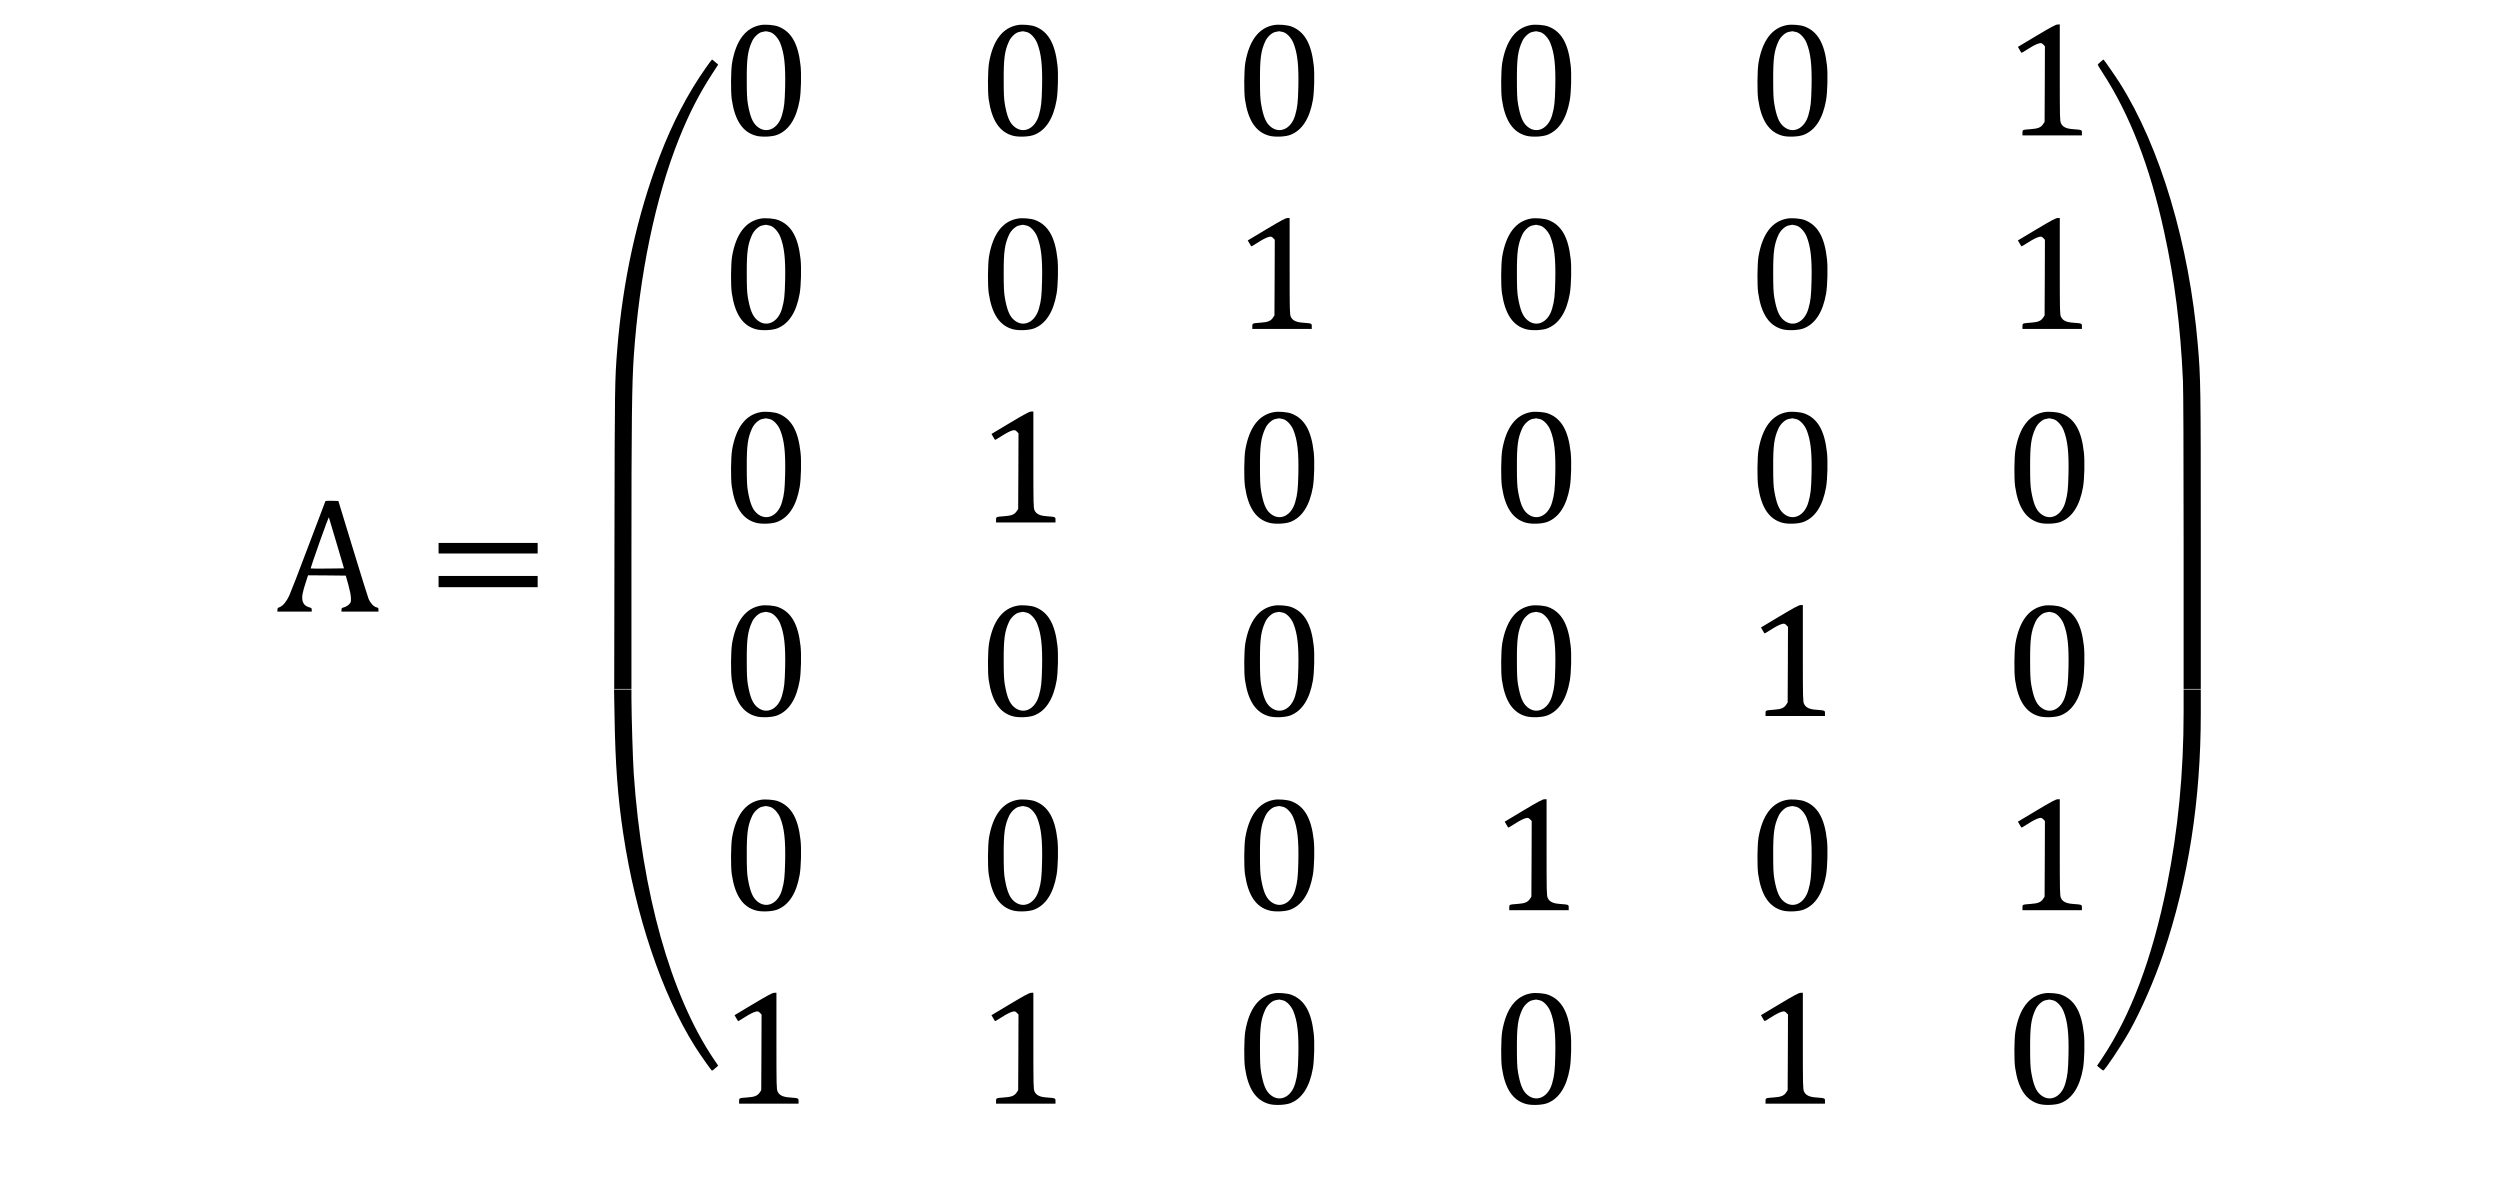 <?xml version="1.0" standalone="no"?>
<!DOCTYPE svg PUBLIC "-//W3C//DTD SVG 20010904//EN"
 "http://www.w3.org/TR/2001/REC-SVG-20010904/DTD/svg10.dtd">
<svg version="1.0" xmlns="http://www.w3.org/2000/svg"
 width="3785pt" height="1823pt" viewBox="0 0 3785 1823"
 preserveAspectRatio="xMidYMid meet">

<g transform="translate(0,1823) scale(0.1,-0.1)"
fill="#000000" stroke="none">
<path d="M11520 17851 c-230 -39 -377 -232 -436 -571 -19 -115 -22 -435 -5
-555 47 -321 166 -498 371 -551 87 -22 243 -15 319 15 176 70 289 247 338 526
21 121 28 393 13 526 -36 331 -141 513 -339 588 -60 23 -191 34 -261 22z m134
-106 c54 -11 126 -86 158 -166 62 -154 82 -337 75 -663 -6 -239 -13 -305 -47
-426 -58 -212 -238 -295 -378 -174 -68 58 -106 151 -139 339 -13 77 -17 160
-17 365 -1 327 15 443 81 586 30 66 101 131 152 140 20 3 41 7 46 9 6 2 15 2
22 0 6 -2 27 -7 47 -10z"/>
<path d="M15410 17851 c-230 -39 -377 -232 -436 -571 -19 -115 -22 -435 -5
-555 47 -321 166 -498 371 -551 87 -22 243 -15 319 15 176 70 289 247 338 526
21 121 28 393 13 526 -36 331 -141 513 -339 588 -60 23 -191 34 -261 22z m134
-106 c54 -11 126 -86 158 -166 62 -154 82 -337 75 -663 -6 -239 -13 -305 -47
-426 -58 -212 -238 -295 -378 -174 -68 58 -106 151 -139 339 -13 77 -17 160
-17 365 -1 327 15 443 81 586 30 66 101 131 152 140 20 3 41 7 46 9 6 2 15 2
22 0 6 -2 27 -7 47 -10z"/>
<path d="M19290 17851 c-230 -39 -377 -232 -436 -571 -19 -115 -22 -435 -5
-555 47 -321 166 -498 371 -551 87 -22 243 -15 319 15 176 70 289 247 338 526
21 121 28 393 13 526 -36 331 -141 513 -339 588 -60 23 -191 34 -261 22z m134
-106 c54 -11 126 -86 158 -166 62 -154 82 -337 75 -663 -6 -239 -13 -305 -47
-426 -58 -212 -238 -295 -378 -174 -68 58 -106 151 -139 339 -13 77 -17 160
-17 365 -1 327 15 443 81 586 30 66 101 131 152 140 20 3 41 7 46 9 6 2 15 2
22 0 6 -2 27 -7 47 -10z"/>
<path d="M23180 17851 c-230 -39 -377 -232 -436 -571 -19 -115 -22 -435 -5
-555 47 -321 166 -498 371 -551 87 -22 243 -15 319 15 176 70 289 247 338 526
21 121 28 393 13 526 -36 331 -141 513 -339 588 -60 23 -191 34 -261 22z m134
-106 c54 -11 126 -86 158 -166 62 -154 82 -337 75 -663 -6 -239 -13 -305 -47
-426 -58 -212 -238 -295 -378 -174 -68 58 -106 151 -139 339 -13 77 -17 160
-17 365 -1 327 15 443 81 586 30 66 101 131 152 140 20 3 41 7 46 9 6 2 15 2
22 0 6 -2 27 -7 47 -10z"/>
<path d="M27060 17851 c-230 -39 -377 -232 -436 -571 -19 -115 -22 -435 -5
-555 47 -321 166 -498 371 -551 87 -22 243 -15 319 15 176 70 289 247 338 526
21 121 28 393 13 526 -36 331 -141 513 -339 588 -60 23 -191 34 -261 22z m134
-106 c54 -11 126 -86 158 -166 62 -154 82 -337 75 -663 -6 -239 -13 -305 -47
-426 -58 -212 -238 -295 -378 -174 -68 58 -106 151 -139 339 -13 77 -17 160
-17 365 -1 327 15 443 81 586 30 66 101 131 152 140 20 3 41 7 46 9 6 2 15 2
22 0 6 -2 27 -7 47 -10z"/>
<path d="M30833 17689 l-282 -169 26 -45 c13 -25 27 -45 30 -45 3 0 40 22 82
49 94 60 146 86 188 96 27 5 37 2 58 -19 l25 -26 -2 -573 -3 -573 -25 -37
c-32 -47 -78 -65 -182 -72 -129 -10 -128 -9 -128 -55 l0 -40 450 0 450 0 0 40
c0 44 2 44 -139 55 -99 7 -153 34 -178 89 -17 38 -18 83 -18 768 l0 728 -35
-1 c-27 -1 -103 -42 -317 -170z"/>
<path d="M10689 17207 c-274 -388 -506 -833 -699 -1337 -343 -894 -562 -1893
-645 -2930 -37 -467 -38 -538 -42 -2847 l-4 -2293 130 0 131 0 0 2008 c0 2023
7 2610 35 3022 85 1237 328 2408 685 3300 154 384 305 678 503 983 l90 139
-44 38 c-24 22 -46 39 -49 39 -3 0 -44 -55 -91 -122z"/>
<path d="M31803 17294 c-24 -20 -43 -40 -43 -44 0 -5 33 -60 74 -122 411 -633
715 -1416 929 -2398 162 -739 249 -1428 287 -2263 6 -142 10 -1074 10 -2448
l0 -2219 130 0 130 0 0 2243 c0 2338 -2 2470 -45 2967 -130 1523 -569 2996
-1183 3965 -61 97 -241 356 -246 355 0 0 -20 -16 -43 -36z"/>
<path d="M11520 14921 c-230 -39 -377 -232 -436 -571 -19 -115 -22 -435 -5
-555 47 -321 166 -498 371 -551 87 -22 243 -15 319 15 176 70 289 247 338 526
21 121 28 393 13 526 -36 331 -141 513 -339 588 -60 23 -191 34 -261 22z m134
-106 c54 -11 126 -86 158 -166 62 -154 82 -337 75 -663 -6 -239 -13 -305 -47
-426 -58 -212 -238 -295 -378 -174 -68 58 -106 151 -139 339 -13 77 -17 160
-17 365 -1 327 15 443 81 586 30 66 101 131 152 140 20 3 41 7 46 9 6 2 15 2
22 0 6 -2 27 -7 47 -10z"/>
<path d="M15410 14921 c-230 -39 -377 -232 -436 -571 -19 -115 -22 -435 -5
-555 47 -321 166 -498 371 -551 87 -22 243 -15 319 15 176 70 289 247 338 526
21 121 28 393 13 526 -36 331 -141 513 -339 588 -60 23 -191 34 -261 22z m134
-106 c54 -11 126 -86 158 -166 62 -154 82 -337 75 -663 -6 -239 -13 -305 -47
-426 -58 -212 -238 -295 -378 -174 -68 58 -106 151 -139 339 -13 77 -17 160
-17 365 -1 327 15 443 81 586 30 66 101 131 152 140 20 3 41 7 46 9 6 2 15 2
22 0 6 -2 27 -7 47 -10z"/>
<path d="M19173 14759 l-282 -169 26 -45 c13 -25 27 -45 30 -45 3 0 40 22 82
49 94 60 146 86 188 96 27 5 37 2 58 -19 l25 -26 -2 -573 -3 -573 -25 -37
c-32 -47 -78 -65 -182 -72 -129 -10 -128 -9 -128 -55 l0 -40 450 0 450 0 0 40
c0 44 2 44 -139 55 -99 7 -153 34 -178 89 -17 38 -18 83 -18 768 l0 728 -35
-1 c-27 -1 -103 -42 -317 -170z"/>
<path d="M23180 14921 c-230 -39 -377 -232 -436 -571 -19 -115 -22 -435 -5
-555 47 -321 166 -498 371 -551 87 -22 243 -15 319 15 176 70 289 247 338 526
21 121 28 393 13 526 -36 331 -141 513 -339 588 -60 23 -191 34 -261 22z m134
-106 c54 -11 126 -86 158 -166 62 -154 82 -337 75 -663 -6 -239 -13 -305 -47
-426 -58 -212 -238 -295 -378 -174 -68 58 -106 151 -139 339 -13 77 -17 160
-17 365 -1 327 15 443 81 586 30 66 101 131 152 140 20 3 41 7 46 9 6 2 15 2
22 0 6 -2 27 -7 47 -10z"/>
<path d="M27060 14921 c-230 -39 -377 -232 -436 -571 -19 -115 -22 -435 -5
-555 47 -321 166 -498 371 -551 87 -22 243 -15 319 15 176 70 289 247 338 526
21 121 28 393 13 526 -36 331 -141 513 -339 588 -60 23 -191 34 -261 22z m134
-106 c54 -11 126 -86 158 -166 62 -154 82 -337 75 -663 -6 -239 -13 -305 -47
-426 -58 -212 -238 -295 -378 -174 -68 58 -106 151 -139 339 -13 77 -17 160
-17 365 -1 327 15 443 81 586 30 66 101 131 152 140 20 3 41 7 46 9 6 2 15 2
22 0 6 -2 27 -7 47 -10z"/>
<path d="M30833 14759 l-282 -169 26 -45 c13 -25 27 -45 30 -45 3 0 40 22 82
49 94 60 146 86 188 96 27 5 37 2 58 -19 l25 -26 -2 -573 -3 -573 -25 -37
c-32 -47 -78 -65 -182 -72 -129 -10 -128 -9 -128 -55 l0 -40 450 0 450 0 0 40
c0 44 2 44 -139 55 -99 7 -153 34 -178 89 -17 38 -18 83 -18 768 l0 728 -35
-1 c-27 -1 -103 -42 -317 -170z"/>
<path d="M11520 11991 c-230 -39 -377 -232 -436 -571 -19 -115 -22 -435 -5
-555 47 -321 166 -498 371 -551 87 -22 243 -15 319 15 176 70 289 247 338 526
21 121 28 393 13 526 -36 331 -141 513 -339 588 -60 23 -191 34 -261 22z m134
-106 c54 -11 126 -86 158 -166 62 -154 82 -337 75 -663 -6 -239 -13 -305 -47
-426 -58 -212 -238 -295 -378 -174 -68 58 -106 151 -139 339 -13 77 -17 160
-17 365 -1 327 15 443 81 586 30 66 101 131 152 140 20 3 41 7 46 9 6 2 15 2
22 0 6 -2 27 -7 47 -10z"/>
<path d="M15293 11829 l-282 -169 26 -45 c13 -25 27 -45 30 -45 3 0 40 22 82
49 94 60 146 86 188 96 27 5 37 2 58 -19 l25 -26 -2 -573 -3 -573 -25 -37
c-32 -47 -78 -65 -182 -72 -129 -10 -128 -9 -128 -55 l0 -40 450 0 450 0 0 40
c0 44 2 44 -139 55 -99 7 -153 34 -178 89 -17 38 -18 83 -18 768 l0 728 -35
-1 c-27 -1 -103 -42 -317 -170z"/>
<path d="M19290 11991 c-230 -39 -377 -232 -436 -571 -19 -115 -22 -435 -5
-555 47 -321 166 -498 371 -551 87 -22 243 -15 319 15 176 70 289 247 338 526
21 121 28 393 13 526 -36 331 -141 513 -339 588 -60 23 -191 34 -261 22z m134
-106 c54 -11 126 -86 158 -166 62 -154 82 -337 75 -663 -6 -239 -13 -305 -47
-426 -58 -212 -238 -295 -378 -174 -68 58 -106 151 -139 339 -13 77 -17 160
-17 365 -1 327 15 443 81 586 30 66 101 131 152 140 20 3 41 7 46 9 6 2 15 2
22 0 6 -2 27 -7 47 -10z"/>
<path d="M23180 11991 c-230 -39 -377 -232 -436 -571 -19 -115 -22 -435 -5
-555 47 -321 166 -498 371 -551 87 -22 243 -15 319 15 176 70 289 247 338 526
21 121 28 393 13 526 -36 331 -141 513 -339 588 -60 23 -191 34 -261 22z m134
-106 c54 -11 126 -86 158 -166 62 -154 82 -337 75 -663 -6 -239 -13 -305 -47
-426 -58 -212 -238 -295 -378 -174 -68 58 -106 151 -139 339 -13 77 -17 160
-17 365 -1 327 15 443 81 586 30 66 101 131 152 140 20 3 41 7 46 9 6 2 15 2
22 0 6 -2 27 -7 47 -10z"/>
<path d="M27060 11991 c-230 -39 -377 -232 -436 -571 -19 -115 -22 -435 -5
-555 47 -321 166 -498 371 -551 87 -22 243 -15 319 15 176 70 289 247 338 526
21 121 28 393 13 526 -36 331 -141 513 -339 588 -60 23 -191 34 -261 22z m134
-106 c54 -11 126 -86 158 -166 62 -154 82 -337 75 -663 -6 -239 -13 -305 -47
-426 -58 -212 -238 -295 -378 -174 -68 58 -106 151 -139 339 -13 77 -17 160
-17 365 -1 327 15 443 81 586 30 66 101 131 152 140 20 3 41 7 46 9 6 2 15 2
22 0 6 -2 27 -7 47 -10z"/>
<path d="M30950 11991 c-230 -39 -377 -232 -436 -571 -19 -115 -22 -435 -5
-555 47 -321 166 -498 371 -551 87 -22 243 -15 319 15 176 70 289 247 338 526
21 121 28 393 13 526 -36 331 -141 513 -339 588 -60 23 -191 34 -261 22z m134
-106 c54 -11 126 -86 158 -166 62 -154 82 -337 75 -663 -6 -239 -13 -305 -47
-426 -58 -212 -238 -295 -378 -174 -68 58 -106 151 -139 339 -13 77 -17 160
-17 365 -1 327 15 443 81 586 30 66 101 131 152 140 20 3 41 7 46 9 6 2 15 2
22 0 6 -2 27 -7 47 -10z"/>
<path d="M4927 10643 c-3 -4 -118 -309 -257 -678 -138 -368 -269 -706 -290
-751 -43 -93 -97 -158 -146 -176 -28 -10 -34 -17 -34 -40 l0 -28 260 0 260 0
0 28 c0 24 -5 29 -43 39 -81 22 -115 90 -97 197 5 32 26 109 47 172 l37 114
286 -2 285 -3 38 -135 c23 -83 39 -161 40 -202 2 -62 0 -69 -28 -98 -17 -18
-49 -36 -72 -43 -38 -10 -43 -15 -43 -39 l0 -28 280 0 280 0 0 29 c0 25 -5 31
-30 36 -42 9 -94 66 -121 132 -12 31 -120 376 -239 767 l-217 711 -96 3 c-52
1 -98 -1 -100 -5z m169 -638 l112 -380 -251 -3 c-137 -1 -252 -1 -254 2 -2 2
58 179 134 394 76 215 140 386 142 379 3 -7 55 -183 117 -392z"/>
<path d="M6640 9930 l0 -80 750 0 750 0 0 80 0 80 -750 0 -750 0 0 -80z"/>
<path d="M6640 9425 l0 -85 750 0 750 0 0 85 0 85 -750 0 -750 0 0 -85z"/>
<path d="M11520 9061 c-230 -39 -377 -232 -436 -571 -19 -115 -22 -435 -5
-555 47 -321 166 -498 371 -551 87 -22 243 -15 319 15 176 70 289 247 338 526
21 121 28 393 13 526 -36 331 -141 513 -339 588 -60 23 -191 34 -261 22z m134
-106 c54 -11 126 -86 158 -166 62 -154 82 -337 75 -663 -6 -239 -13 -305 -47
-426 -58 -212 -238 -295 -378 -174 -68 58 -106 151 -139 339 -13 77 -17 160
-17 365 -1 327 15 443 81 586 30 66 101 131 152 140 20 3 41 7 46 9 6 2 15 2
22 0 6 -2 27 -7 47 -10z"/>
<path d="M15410 9061 c-230 -39 -377 -232 -436 -571 -19 -115 -22 -435 -5
-555 47 -321 166 -498 371 -551 87 -22 243 -15 319 15 176 70 289 247 338 526
21 121 28 393 13 526 -36 331 -141 513 -339 588 -60 23 -191 34 -261 22z m134
-106 c54 -11 126 -86 158 -166 62 -154 82 -337 75 -663 -6 -239 -13 -305 -47
-426 -58 -212 -238 -295 -378 -174 -68 58 -106 151 -139 339 -13 77 -17 160
-17 365 -1 327 15 443 81 586 30 66 101 131 152 140 20 3 41 7 46 9 6 2 15 2
22 0 6 -2 27 -7 47 -10z"/>
<path d="M19290 9061 c-230 -39 -377 -232 -436 -571 -19 -115 -22 -435 -5
-555 47 -321 166 -498 371 -551 87 -22 243 -15 319 15 176 70 289 247 338 526
21 121 28 393 13 526 -36 331 -141 513 -339 588 -60 23 -191 34 -261 22z m134
-106 c54 -11 126 -86 158 -166 62 -154 82 -337 75 -663 -6 -239 -13 -305 -47
-426 -58 -212 -238 -295 -378 -174 -68 58 -106 151 -139 339 -13 77 -17 160
-17 365 -1 327 15 443 81 586 30 66 101 131 152 140 20 3 41 7 46 9 6 2 15 2
22 0 6 -2 27 -7 47 -10z"/>
<path d="M23180 9061 c-230 -39 -377 -232 -436 -571 -19 -115 -22 -435 -5
-555 47 -321 166 -498 371 -551 87 -22 243 -15 319 15 176 70 289 247 338 526
21 121 28 393 13 526 -36 331 -141 513 -339 588 -60 23 -191 34 -261 22z m134
-106 c54 -11 126 -86 158 -166 62 -154 82 -337 75 -663 -6 -239 -13 -305 -47
-426 -58 -212 -238 -295 -378 -174 -68 58 -106 151 -139 339 -13 77 -17 160
-17 365 -1 327 15 443 81 586 30 66 101 131 152 140 20 3 41 7 46 9 6 2 15 2
22 0 6 -2 27 -7 47 -10z"/>
<path d="M26943 8899 l-282 -169 26 -45 c13 -25 27 -45 30 -45 3 0 40 22 82
49 94 60 146 86 188 96 27 5 37 2 58 -19 l25 -26 -2 -573 -3 -573 -25 -37
c-32 -47 -78 -65 -182 -72 -129 -10 -128 -9 -128 -55 l0 -40 450 0 450 0 0 40
c0 44 2 44 -139 55 -99 7 -153 34 -178 89 -17 38 -18 83 -18 768 l0 728 -35
-1 c-27 -1 -103 -42 -317 -170z"/>
<path d="M30950 9061 c-230 -39 -377 -232 -436 -571 -19 -115 -22 -435 -5
-555 47 -321 166 -498 371 -551 87 -22 243 -15 319 15 176 70 289 247 338 526
21 121 28 393 13 526 -36 331 -141 513 -339 588 -60 23 -191 34 -261 22z m134
-106 c54 -11 126 -86 158 -166 62 -154 82 -337 75 -663 -6 -239 -13 -305 -47
-426 -58 -212 -238 -295 -378 -174 -68 58 -106 151 -139 339 -13 77 -17 160
-17 365 -1 327 15 443 81 586 30 66 101 131 152 140 20 3 41 7 46 9 6 2 15 2
22 0 6 -2 27 -7 47 -10z"/>
<path d="M9304 7393 c12 -737 48 -1225 131 -1778 187 -1249 587 -2435 1088
-3230 85 -134 248 -365 257 -365 4 0 27 17 50 38 l43 38 -73 108 c-648 967
-1081 2514 -1205 4311 -14 211 -34 864 -35 1143 l0 132 -132 0 -131 0 7 -397z"/>
<path d="M33060 7448 c0 -921 -84 -1784 -254 -2631 -222 -1098 -544 -1955
-979 -2607 l-77 -115 43 -37 c23 -20 46 -36 52 -34 27 8 271 374 391 586 178
317 380 778 516 1180 381 1129 568 2321 568 3638 l0 362 -130 0 -130 0 0 -342z"/>
<path d="M11520 6121 c-230 -39 -377 -232 -436 -571 -19 -115 -22 -435 -5
-555 47 -321 166 -498 371 -551 87 -22 243 -15 319 15 176 70 289 247 338 526
21 121 28 393 13 526 -36 331 -141 513 -339 588 -60 23 -191 34 -261 22z m134
-106 c54 -11 126 -86 158 -166 62 -154 82 -337 75 -663 -6 -239 -13 -305 -47
-426 -58 -212 -238 -295 -378 -174 -68 58 -106 151 -139 339 -13 77 -17 160
-17 365 -1 327 15 443 81 586 30 66 101 131 152 140 20 3 41 7 46 9 6 2 15 2
22 0 6 -2 27 -7 47 -10z"/>
<path d="M15410 6121 c-230 -39 -377 -232 -436 -571 -19 -115 -22 -435 -5
-555 47 -321 166 -498 371 -551 87 -22 243 -15 319 15 176 70 289 247 338 526
21 121 28 393 13 526 -36 331 -141 513 -339 588 -60 23 -191 34 -261 22z m134
-106 c54 -11 126 -86 158 -166 62 -154 82 -337 75 -663 -6 -239 -13 -305 -47
-426 -58 -212 -238 -295 -378 -174 -68 58 -106 151 -139 339 -13 77 -17 160
-17 365 -1 327 15 443 81 586 30 66 101 131 152 140 20 3 41 7 46 9 6 2 15 2
22 0 6 -2 27 -7 47 -10z"/>
<path d="M19290 6121 c-230 -39 -377 -232 -436 -571 -19 -115 -22 -435 -5
-555 47 -321 166 -498 371 -551 87 -22 243 -15 319 15 176 70 289 247 338 526
21 121 28 393 13 526 -36 331 -141 513 -339 588 -60 23 -191 34 -261 22z m134
-106 c54 -11 126 -86 158 -166 62 -154 82 -337 75 -663 -6 -239 -13 -305 -47
-426 -58 -212 -238 -295 -378 -174 -68 58 -106 151 -139 339 -13 77 -17 160
-17 365 -1 327 15 443 81 586 30 66 101 131 152 140 20 3 41 7 46 9 6 2 15 2
22 0 6 -2 27 -7 47 -10z"/>
<path d="M23063 5959 l-282 -169 26 -45 c13 -25 27 -45 30 -45 3 0 40 22 82
49 94 60 146 86 188 96 27 5 37 2 58 -19 l25 -26 -2 -573 -3 -573 -25 -37
c-32 -47 -78 -65 -182 -72 -129 -10 -128 -9 -128 -55 l0 -40 450 0 450 0 0 40
c0 44 2 44 -139 55 -99 7 -153 34 -178 89 -17 38 -18 83 -18 768 l0 728 -35
-1 c-27 -1 -103 -42 -317 -170z"/>
<path d="M27060 6121 c-230 -39 -377 -232 -436 -571 -19 -115 -22 -435 -5
-555 47 -321 166 -498 371 -551 87 -22 243 -15 319 15 176 70 289 247 338 526
21 121 28 393 13 526 -36 331 -141 513 -339 588 -60 23 -191 34 -261 22z m134
-106 c54 -11 126 -86 158 -166 62 -154 82 -337 75 -663 -6 -239 -13 -305 -47
-426 -58 -212 -238 -295 -378 -174 -68 58 -106 151 -139 339 -13 77 -17 160
-17 365 -1 327 15 443 81 586 30 66 101 131 152 140 20 3 41 7 46 9 6 2 15 2
22 0 6 -2 27 -7 47 -10z"/>
<path d="M30833 5959 l-282 -169 26 -45 c13 -25 27 -45 30 -45 3 0 40 22 82
49 94 60 146 86 188 96 27 5 37 2 58 -19 l25 -26 -2 -573 -3 -573 -25 -37
c-32 -47 -78 -65 -182 -72 -129 -10 -128 -9 -128 -55 l0 -40 450 0 450 0 0 40
c0 44 2 44 -139 55 -99 7 -153 34 -178 89 -17 38 -18 83 -18 768 l0 728 -35
-1 c-27 -1 -103 -42 -317 -170z"/>
<path d="M11403 3029 l-282 -169 26 -45 c13 -25 27 -45 30 -45 3 0 40 22 82
49 94 60 146 86 188 96 27 5 37 2 58 -19 l25 -26 -2 -573 -3 -573 -25 -37
c-32 -47 -78 -65 -182 -72 -129 -10 -128 -9 -128 -55 l0 -40 450 0 450 0 0 40
c0 44 2 44 -139 55 -99 7 -153 34 -178 89 -17 38 -18 83 -18 768 l0 728 -35
-1 c-27 -1 -103 -42 -317 -170z"/>
<path d="M15293 3029 l-282 -169 26 -45 c13 -25 27 -45 30 -45 3 0 40 22 82
49 94 60 146 86 188 96 27 5 37 2 58 -19 l25 -26 -2 -573 -3 -573 -25 -37
c-32 -47 -78 -65 -182 -72 -129 -10 -128 -9 -128 -55 l0 -40 450 0 450 0 0 40
c0 44 2 44 -139 55 -99 7 -153 34 -178 89 -17 38 -18 83 -18 768 l0 728 -35
-1 c-27 -1 -103 -42 -317 -170z"/>
<path d="M19290 3191 c-230 -39 -377 -232 -436 -571 -19 -115 -22 -435 -5
-555 47 -321 166 -498 371 -551 87 -22 243 -15 319 15 176 70 289 247 338 526
21 121 28 393 13 526 -36 331 -141 513 -339 588 -60 23 -191 34 -261 22z m134
-106 c54 -11 126 -86 158 -166 62 -154 82 -337 75 -663 -6 -239 -13 -305 -47
-426 -58 -212 -238 -295 -378 -174 -68 58 -106 151 -139 339 -13 77 -17 160
-17 365 -1 327 15 443 81 586 30 66 101 131 152 140 20 3 41 7 46 9 6 2 15 2
22 0 6 -2 27 -7 47 -10z"/>
<path d="M23180 3191 c-230 -39 -377 -232 -436 -571 -19 -115 -22 -435 -5
-555 47 -321 166 -498 371 -551 87 -22 243 -15 319 15 176 70 289 247 338 526
21 121 28 393 13 526 -36 331 -141 513 -339 588 -60 23 -191 34 -261 22z m134
-106 c54 -11 126 -86 158 -166 62 -154 82 -337 75 -663 -6 -239 -13 -305 -47
-426 -58 -212 -238 -295 -378 -174 -68 58 -106 151 -139 339 -13 77 -17 160
-17 365 -1 327 15 443 81 586 30 66 101 131 152 140 20 3 41 7 46 9 6 2 15 2
22 0 6 -2 27 -7 47 -10z"/>
<path d="M26943 3029 l-282 -169 26 -45 c13 -25 27 -45 30 -45 3 0 40 22 82
49 94 60 146 86 188 96 27 5 37 2 58 -19 l25 -26 -2 -573 -3 -573 -25 -37
c-32 -47 -78 -65 -182 -72 -129 -10 -128 -9 -128 -55 l0 -40 450 0 450 0 0 40
c0 44 2 44 -139 55 -99 7 -153 34 -178 89 -17 38 -18 83 -18 768 l0 728 -35
-1 c-27 -1 -103 -42 -317 -170z"/>
<path d="M30950 3191 c-230 -39 -377 -232 -436 -571 -19 -115 -22 -435 -5
-555 47 -321 166 -498 371 -551 87 -22 243 -15 319 15 176 70 289 247 338 526
21 121 28 393 13 526 -36 331 -141 513 -339 588 -60 23 -191 34 -261 22z m134
-106 c54 -11 126 -86 158 -166 62 -154 82 -337 75 -663 -6 -239 -13 -305 -47
-426 -58 -212 -238 -295 -378 -174 -68 58 -106 151 -139 339 -13 77 -17 160
-17 365 -1 327 15 443 81 586 30 66 101 131 152 140 20 3 41 7 46 9 6 2 15 2
22 0 6 -2 27 -7 47 -10z"/>
</g>
</svg>
